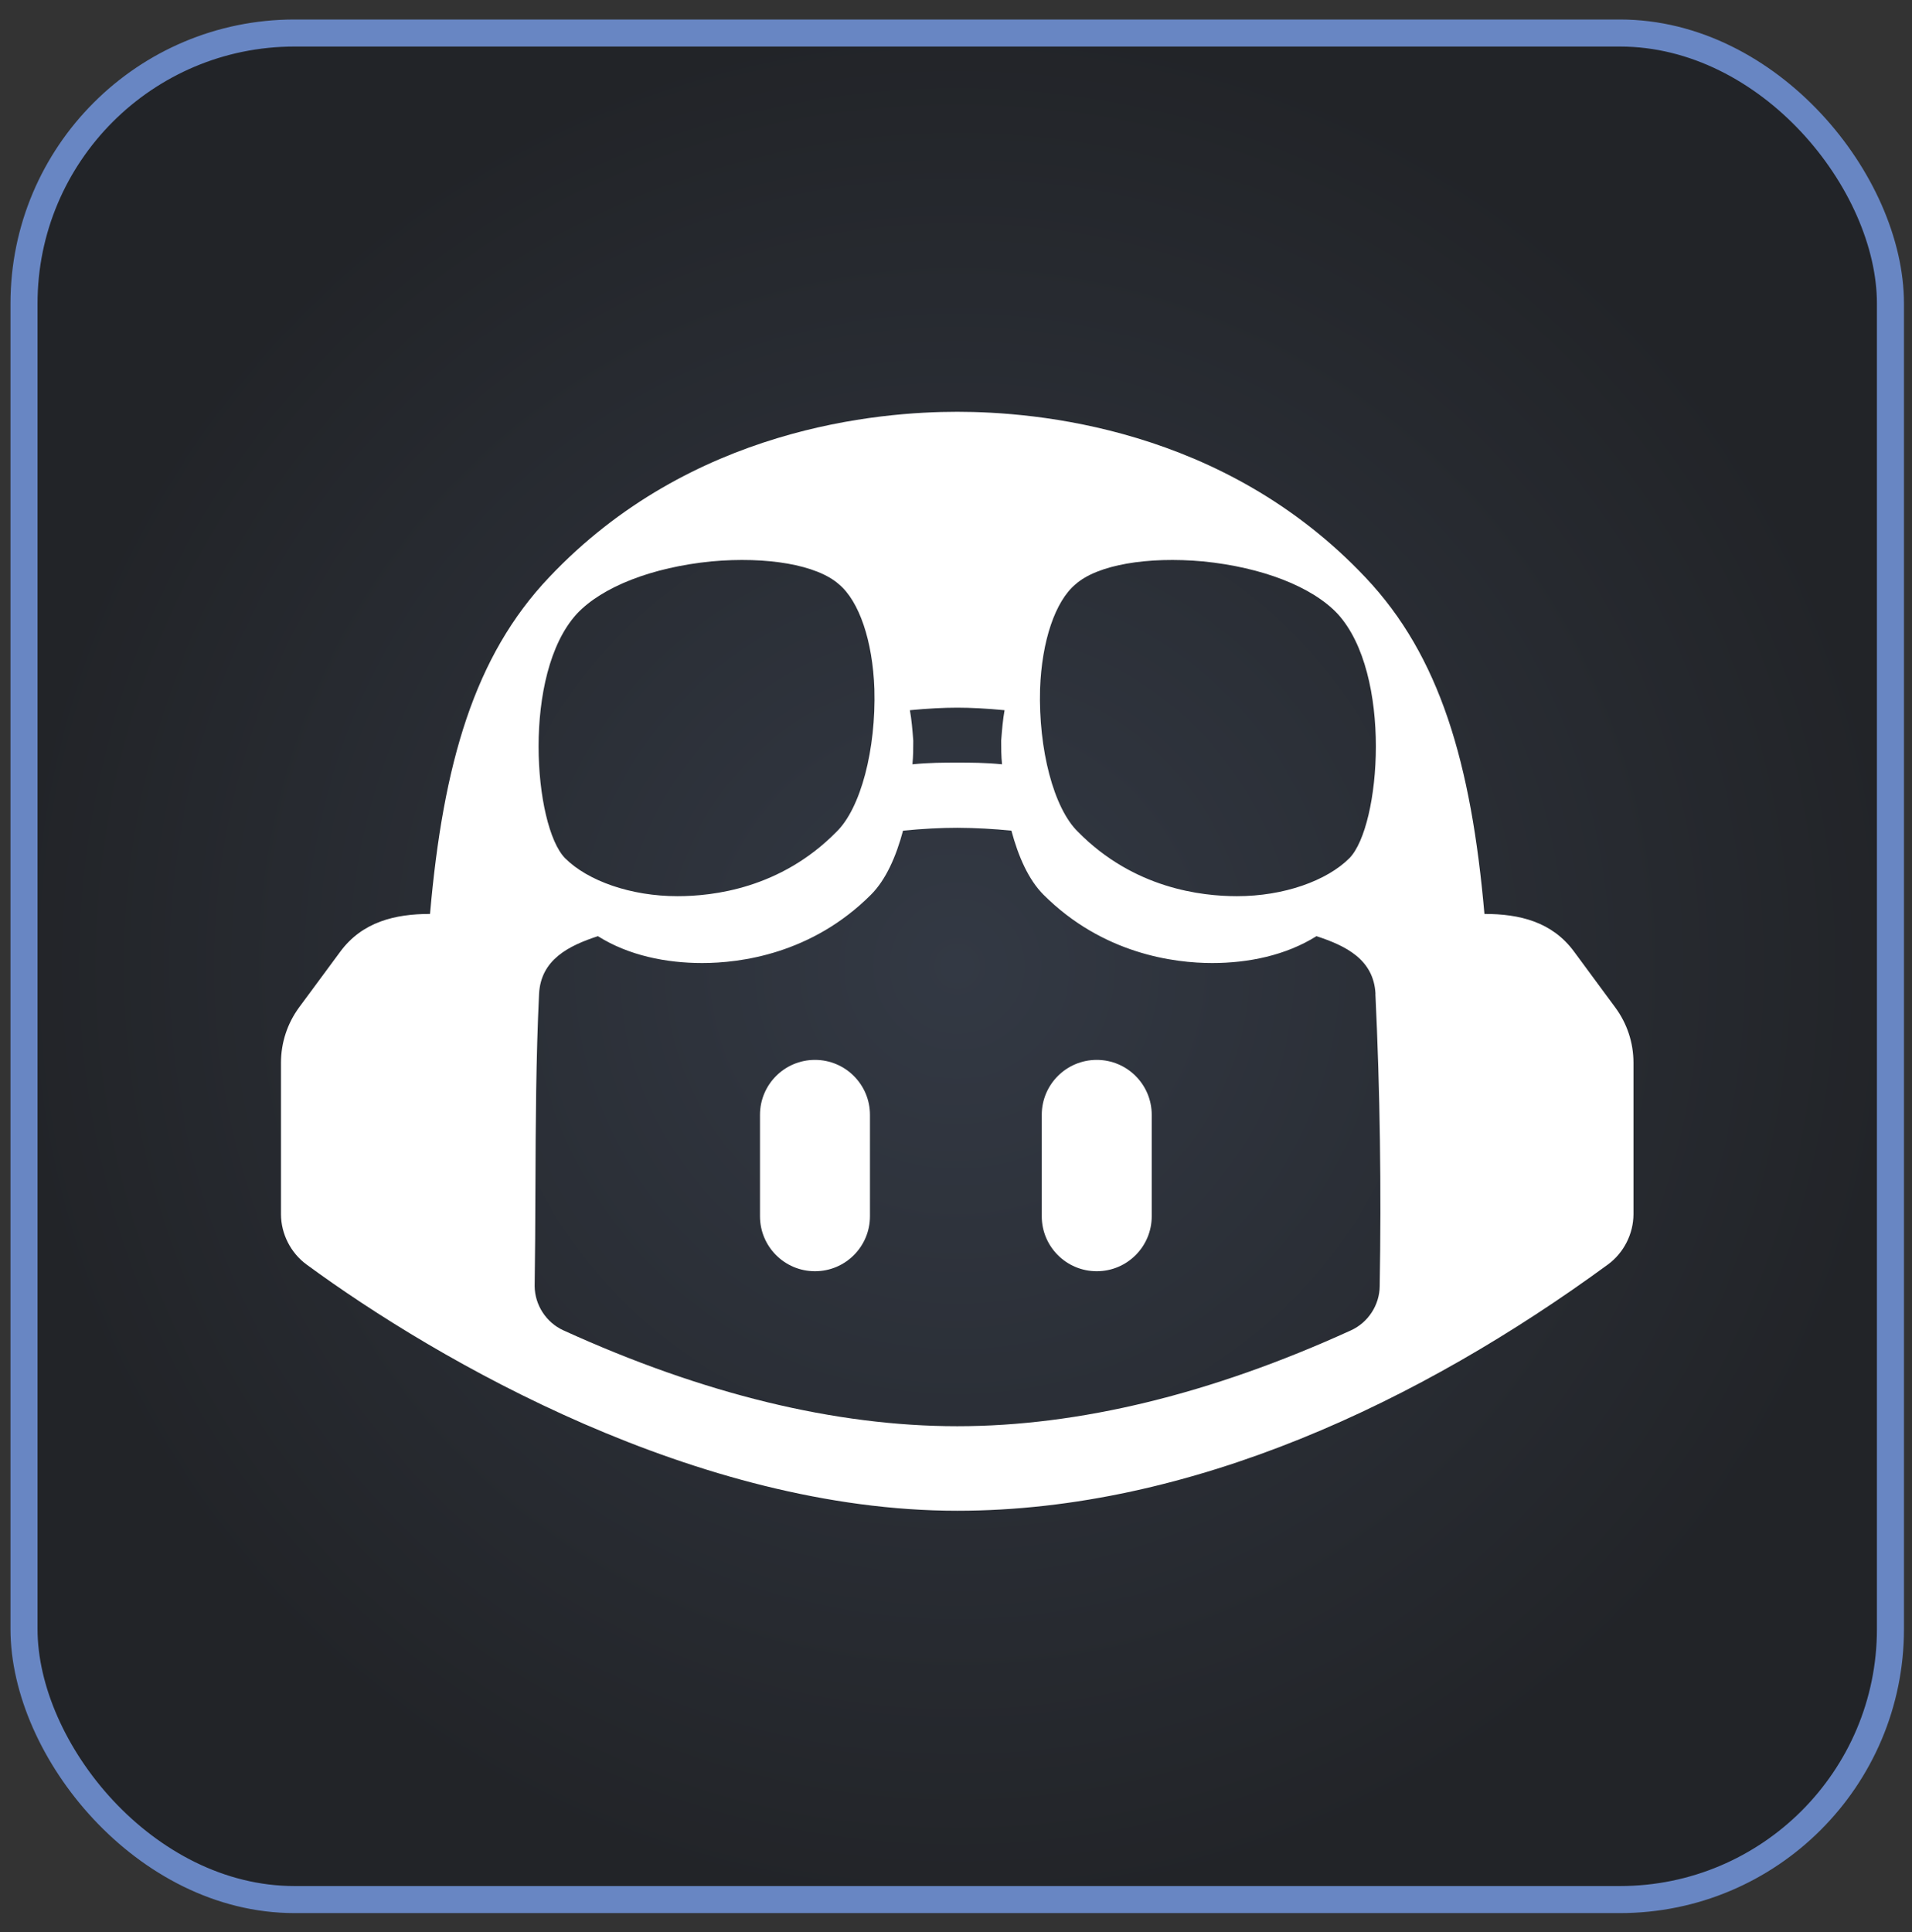 <svg width="95" height="96" viewBox="0 0 95 96" fill="none" xmlns="http://www.w3.org/2000/svg">
<rect x="0" y="0" width="95" height="96" fill="#333333" stroke="none"/>
<rect x="1.193" y="1.641" width="92.736" height="92.736" rx="13.44" fill="url(#paint0_radial_1024_11480)"/>
<rect x="1.193" y="1.641" width="92.736" height="92.736" rx="13.44" stroke="#6886C3" stroke-width="1.344"/>
<path d="M37.761 55.391C37.761 53.882 38.984 52.659 40.493 52.659C42.002 52.659 43.225 53.882 43.225 55.391V60.427C43.225 61.936 42.002 63.159 40.493 63.159C38.984 63.159 37.761 61.936 37.761 60.427V55.391Z" fill="white"/>
<path d="M54.493 52.659C52.984 52.659 51.761 53.882 51.761 55.391V60.427C51.761 61.936 52.984 63.159 54.493 63.159C56.002 63.159 57.225 61.936 57.225 60.427V55.391C57.225 53.882 56.002 52.659 54.493 52.659Z" fill="white"/>
<path fill-rule="evenodd" clip-rule="evenodd" d="M81.161 60.33V52.799C81.161 51.808 80.846 50.854 80.258 50.056L78.213 47.284C77.118 45.793 75.496 45.407 73.756 45.407C73.101 37.931 71.547 32.597 67.847 28.691C60.791 21.215 51.425 20.459 47.561 20.459C43.697 20.459 34.331 21.215 27.275 28.691C23.57 32.597 22.021 37.931 21.366 45.407C19.63 45.407 18.001 45.799 16.905 47.284L14.86 50.052C14.276 50.85 13.961 51.808 13.961 52.799V60.33C13.963 61.302 14.445 62.25 15.229 62.824C21.786 67.637 34.681 75.059 47.561 75.059C59.203 75.059 70.631 69.605 79.892 62.824C80.677 62.25 81.159 61.302 81.161 60.33ZM65.411 46.512C66.86 46.988 68.253 47.661 68.343 49.376H68.338C68.569 54.206 68.636 59.061 68.552 63.895C68.546 64.835 67.98 65.707 67.124 66.096C60.178 69.263 53.605 70.859 47.565 70.859C41.517 70.859 34.944 69.263 27.993 66.096C27.138 65.707 26.571 64.835 26.565 63.895C26.589 62.332 26.596 60.77 26.602 59.207L26.603 59.042C26.616 55.82 26.63 52.6 26.784 49.376C26.875 47.671 28.262 46.986 29.707 46.512C31.234 47.474 33.104 47.847 34.889 47.847C36.788 47.847 40.333 47.394 43.273 44.454C44.016 43.714 44.524 42.555 44.869 41.27C45.847 41.173 46.767 41.127 47.565 41.127C48.463 41.132 49.36 41.179 50.253 41.27C50.597 42.555 51.106 43.714 51.849 44.454C54.793 47.394 58.334 47.847 60.232 47.847C62.017 47.847 63.883 47.47 65.411 46.512ZM33.659 44.525C31.349 44.525 29.207 43.769 28.073 42.635C26.519 41.039 25.931 33.479 28.661 30.497C29.921 29.153 32.399 28.187 35.339 27.893C38.111 27.641 40.589 28.061 41.681 29.027C42.689 29.867 43.361 31.841 43.445 34.235C43.529 37.217 42.773 40.157 41.555 41.333C38.783 44.147 35.423 44.525 33.659 44.525ZM45.377 36.797C45.335 36.251 45.293 35.747 45.209 35.285C46.091 35.201 46.889 35.159 47.561 35.159C48.233 35.159 49.031 35.201 49.913 35.285C49.829 35.747 49.787 36.251 49.745 36.797C49.745 37.175 49.745 37.553 49.787 37.973C48.947 37.889 48.233 37.889 47.561 37.889C46.889 37.889 46.175 37.889 45.335 37.973C45.377 37.553 45.377 37.175 45.377 36.797ZM53.567 41.333C52.349 40.157 51.593 37.217 51.677 34.235C51.761 31.841 52.433 29.867 53.441 29.027C54.533 28.061 57.011 27.641 59.783 27.893C62.723 28.187 65.201 29.153 66.461 30.497C69.191 33.479 68.603 41.039 67.049 42.635C65.915 43.769 63.773 44.525 61.463 44.525C59.699 44.525 56.339 44.147 53.567 41.333Z" fill="white"/>
<defs>
<radialGradient id="paint0_radial_1024_11480" cx="0" cy="0" r="1" gradientUnits="userSpaceOnUse" gradientTransform="translate(47.56 48.009) rotate(90) scale(47.04)">
<stop stop-color="#333944"/>
<stop offset="1" stop-color="#222428"/>
</radialGradient>
</defs>
</svg>
